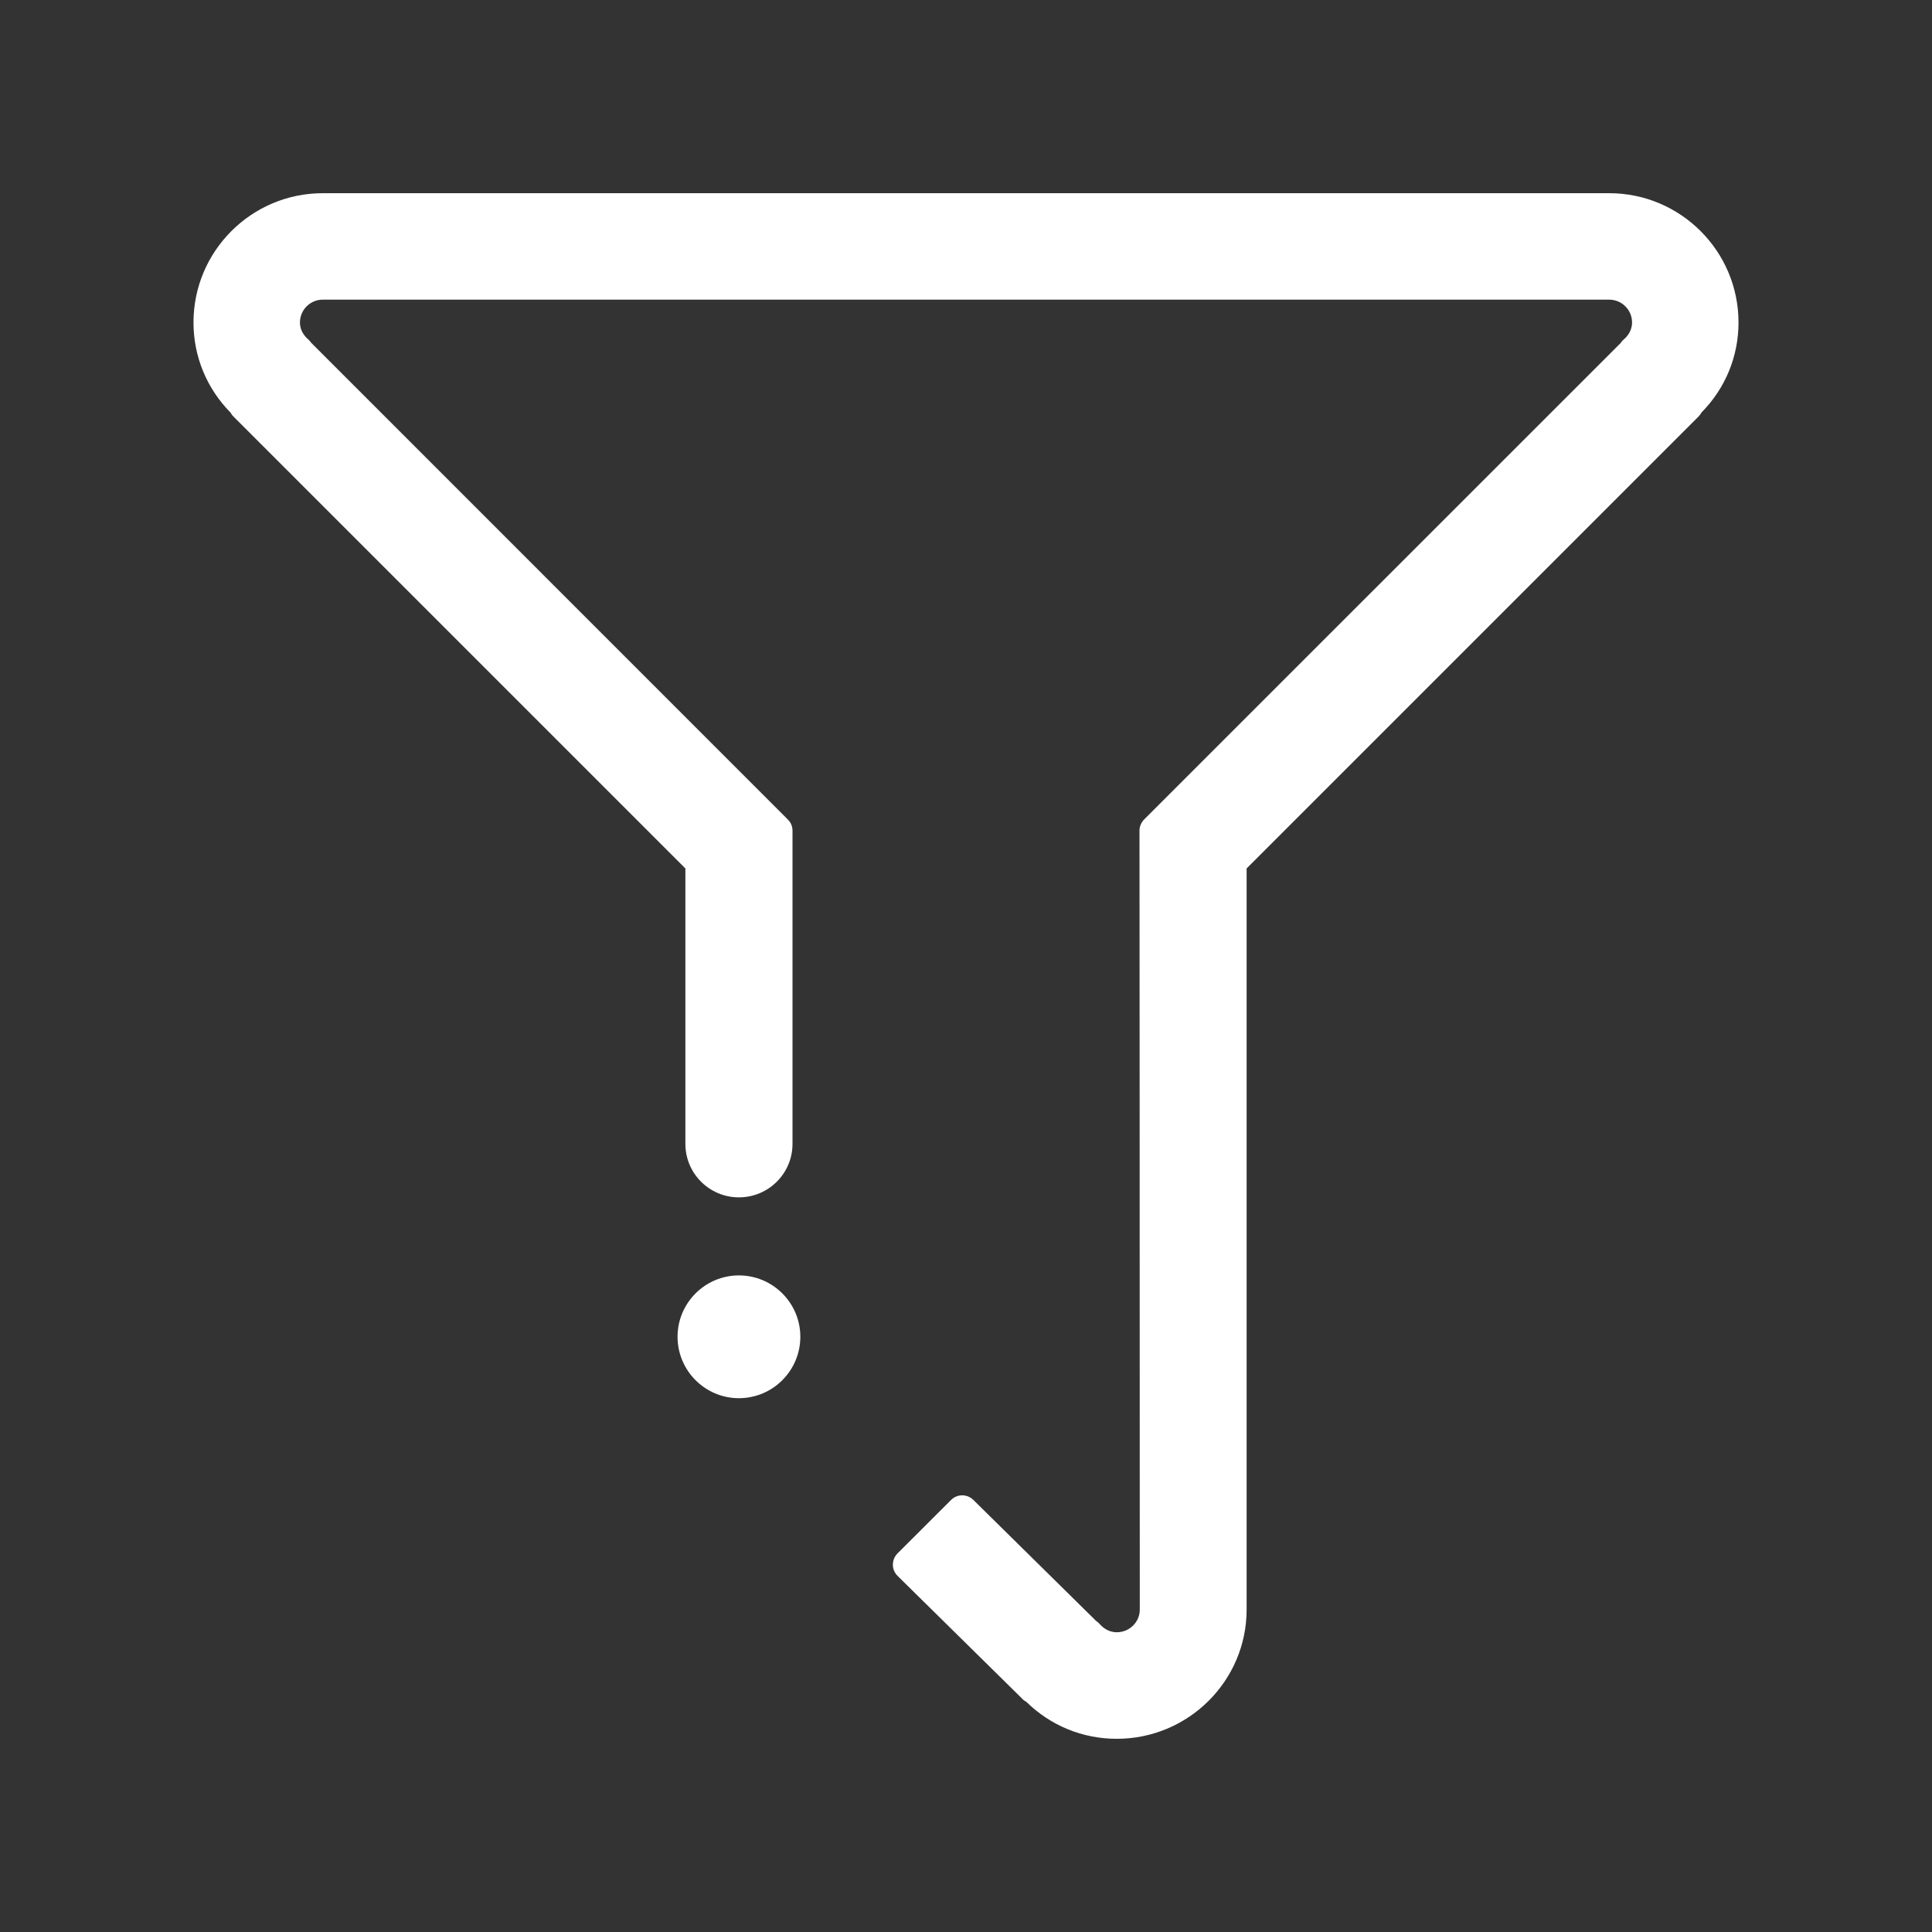 <?xml version="1.0" encoding="UTF-8"?>
<svg width="20px" height="20px" viewBox="0 0 20 20" version="1.1" xmlns="http://www.w3.org/2000/svg" xmlns:xlink="http://www.w3.org/1999/xlink">
    <rect x="0" y="0" width="20" height="20" fill="#333333" stroke="none"/>
    <title>筛选</title>
    <g id="页面-2" stroke="none" stroke-width="1" fill="none" fill-rule="evenodd">
        <g id="画板" transform="translate(-12, -53)" fill-rule="nonzero">
            <g id="筛选" transform="translate(12, 53)">
                <rect id="矩形" fill="#000000" opacity="0" x="0" y="0" width="20" height="20"></rect>
                <path d="M16.659,2 L3.341,2 C2.603,2 2.003,2.6 2.003,3.338 C2.003,3.69 2.139,4.019 2.386,4.271 C2.394,4.285 2.403,4.298 2.414,4.309 L7.095,8.99 L7.095,11.417 L7.095,11.417 L7.095,11.837 L7.096,11.837 C7.096,11.838 7.095,11.84 7.095,11.841 C7.095,12.147 7.343,12.395 7.649,12.395 C7.956,12.395 8.204,12.147 8.204,11.841 C8.204,11.84 8.203,11.838 8.203,11.837 L8.204,11.837 L8.204,11.819 C8.204,11.817 8.204,11.815 8.204,11.813 L8.204,8.598 C8.204,8.555 8.187,8.514 8.156,8.484 L3.222,3.549 C3.213,3.536 3.202,3.523 3.19,3.513 C3.158,3.485 3.105,3.427 3.105,3.338 C3.105,3.208 3.211,3.102 3.341,3.102 L16.659,3.102 C16.789,3.102 16.895,3.208 16.895,3.338 C16.895,3.427 16.842,3.486 16.81,3.513 C16.797,3.524 16.786,3.536 16.778,3.55 L11.844,8.483 C11.814,8.514 11.796,8.555 11.796,8.598 C11.796,8.642 11.799,13.043 11.799,16.662 C11.799,16.792 11.692,16.897 11.561,16.897 C11.471,16.897 11.412,16.844 11.384,16.812 C11.373,16.799 11.36,16.788 11.346,16.779 L10.075,15.526 C10.011,15.464 9.909,15.464 9.846,15.527 L9.29,16.082 C9.26,16.113 9.243,16.154 9.243,16.198 C9.243,16.241 9.26,16.282 9.291,16.313 L10.586,17.589 C10.597,17.601 10.61,17.61 10.624,17.617 C10.877,17.865 11.208,18 11.561,18 C12.302,18 12.905,17.4 12.905,16.662 L12.905,8.99 L17.586,4.309 C17.597,4.297 17.607,4.284 17.614,4.27 C17.862,4.018 17.997,3.689 17.997,3.338 C17.997,2.6 17.397,2 16.659,2 L16.659,2 Z M7.649,13.203 C7.299,13.203 7.014,13.488 7.014,13.838 C7.014,14.189 7.299,14.474 7.649,14.474 C8,14.474 8.285,14.189 8.285,13.838 C8.285,13.488 8,13.203 7.649,13.203 L7.649,13.203 Z" id="形状" fill="#FFFFFF"></path>
            </g>
        </g>
    </g>
</svg>